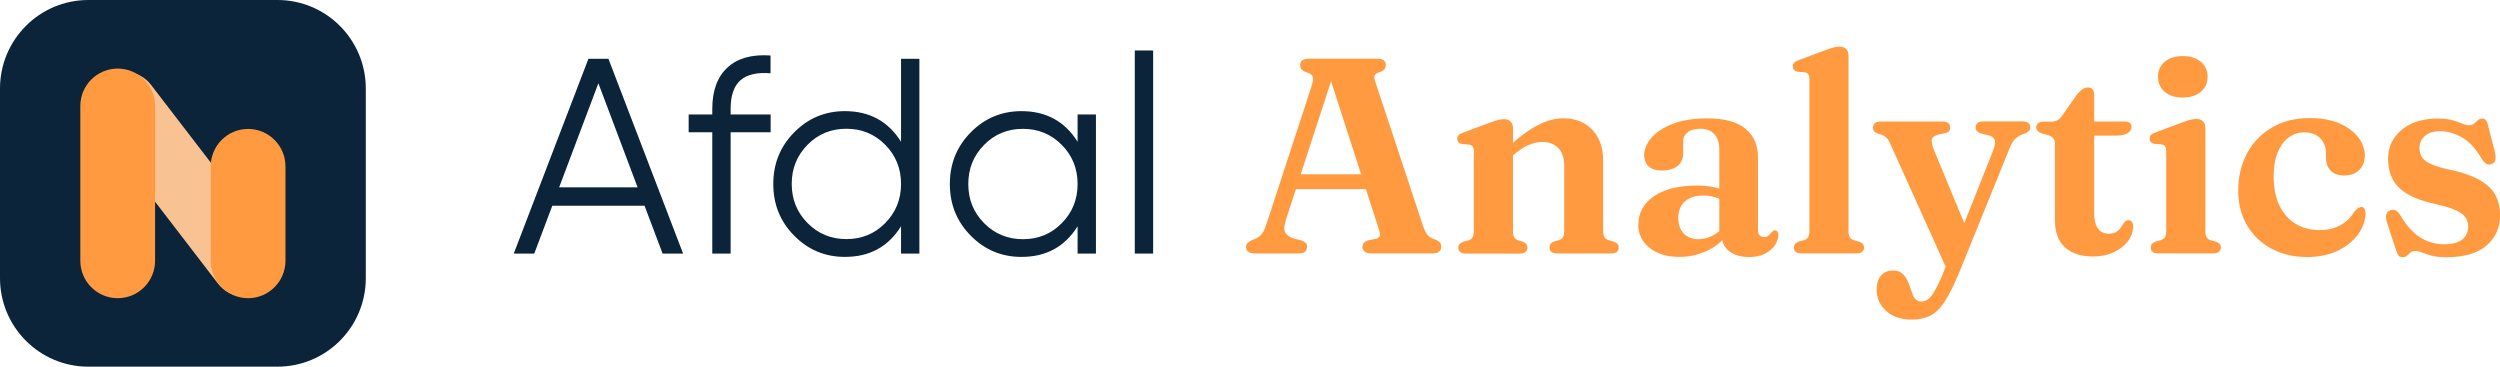 <svg width="375" height="55" viewBox="0 0 375 55" fill="none" xmlns="http://www.w3.org/2000/svg">
<g clip-path="url(#clip0_8470_2577)">
<path d="M41.621 0H13.249C5.932 0 0 5.946 0 13.28V41.72C0 49.054 5.932 55 13.249 55H41.621C48.938 55 54.87 49.054 54.87 41.72V13.28C54.87 5.946 48.938 0 41.621 0Z" fill="#0B243A"/>
<path d="M39.82 43.437C37.595 45.154 34.389 44.743 32.676 42.512L14.596 18.974C12.883 16.744 13.293 13.53 15.518 11.813C17.743 10.096 20.95 10.507 22.662 12.738L40.743 36.261C42.455 38.491 42.045 41.705 39.82 43.422V43.437Z" fill="#F9C292"/>
<path d="M17.656 44.728C14.552 44.728 12.049 42.204 12.049 39.108V15.907C12.049 12.796 14.567 10.287 17.656 10.287C20.759 10.287 23.263 12.811 23.263 15.907V39.108C23.263 42.219 20.745 44.728 17.656 44.728Z" fill="#FF9A41"/>
<path d="M37.215 44.728C34.111 44.728 31.607 42.204 31.607 39.107V24.961C31.607 21.85 34.126 19.341 37.215 19.341C40.318 19.341 42.822 21.865 42.822 24.961V39.107C42.822 42.218 40.303 44.728 37.215 44.728Z" fill="#FF9A41"/>
<path d="M99.39 38.036L96.682 30.86H82.847L80.139 38.036H77.064L88.264 8.819H91.265L102.465 38.036H99.39ZM83.887 28.102H95.642L89.757 12.488L83.872 28.102H83.887Z" fill="#0B243A"/>
<path d="M115.596 10.991C113.576 10.83 112.068 11.167 111.073 12.033C110.092 12.899 109.594 14.322 109.594 16.333V17.169H115.596V19.84H109.594V38.036H106.842V19.84H103.299V17.169H106.842V16.333C106.842 13.603 107.603 11.534 109.111 10.14C110.619 8.731 112.785 8.13 115.582 8.321V10.991H115.596Z" fill="#0B243A"/>
<path d="M135.156 8.819H137.908V38.036H135.156V33.942C133.238 37.009 130.442 38.535 126.738 38.535C123.766 38.535 121.233 37.479 119.14 35.365C117.046 33.252 115.992 30.67 115.992 27.603C115.992 24.536 117.046 21.953 119.14 19.84C121.233 17.727 123.766 16.67 126.738 16.67C130.427 16.67 133.238 18.196 135.156 21.263V8.819ZM121.131 33.458C122.712 35.057 124.659 35.864 126.957 35.864C129.256 35.864 131.203 35.072 132.784 33.458C134.365 31.858 135.156 29.907 135.156 27.588C135.156 25.269 134.365 23.318 132.784 21.718C131.203 20.119 129.256 19.312 126.957 19.312C124.659 19.312 122.712 20.104 121.131 21.718C119.55 23.318 118.759 25.269 118.759 27.588C118.759 29.907 119.55 31.858 121.131 33.458Z" fill="#0B243A"/>
<path d="M161.639 17.17H164.391V38.037H161.639V33.943C159.721 37.01 156.925 38.536 153.221 38.536C150.249 38.536 147.717 37.479 145.623 35.366C143.53 33.253 142.476 30.67 142.476 27.603C142.476 24.536 143.53 21.954 145.623 19.841C147.717 17.727 150.249 16.671 153.221 16.671C156.91 16.671 159.721 18.197 161.639 21.264V17.17ZM147.614 33.473C149.195 35.073 151.142 35.88 153.441 35.88C155.739 35.88 157.686 35.087 159.267 33.473C160.849 31.874 161.639 29.922 161.639 27.603C161.639 25.285 160.849 23.333 159.267 21.734C157.686 20.134 155.739 19.327 153.441 19.327C151.142 19.327 149.195 20.119 147.614 21.734C146.033 23.333 145.243 25.285 145.243 27.603C145.243 29.922 146.033 31.874 147.614 33.473Z" fill="#0B243A"/>
<path d="M170.218 38.036V7.572H172.97V38.036H170.218Z" fill="#0B243A"/>
<path d="M196.057 37.053C196.057 37.347 195.955 37.581 195.75 37.758C195.545 37.934 195.208 38.022 194.769 38.022H188.225C187.786 38.022 187.449 37.934 187.229 37.758C187.01 37.581 186.907 37.347 186.907 37.038C186.907 36.833 186.966 36.642 187.098 36.495C187.229 36.349 187.434 36.187 187.742 36.041L188.43 35.762C188.84 35.556 189.162 35.278 189.381 34.955C189.601 34.632 189.835 34.03 190.113 33.179L196.76 12.855C196.95 12.239 197.009 11.798 196.921 11.534C196.833 11.27 196.555 11.05 196.072 10.874C195.676 10.756 195.413 10.595 195.252 10.419C195.091 10.243 195.018 10.023 195.018 9.759C195.018 9.45 195.12 9.216 195.34 9.054C195.559 8.893 195.881 8.805 196.335 8.805H206.583C207.022 8.805 207.359 8.893 207.564 9.054C207.769 9.216 207.872 9.465 207.872 9.759C207.872 10.023 207.798 10.243 207.637 10.419C207.491 10.595 207.227 10.742 206.861 10.844C206.481 10.962 206.261 11.138 206.188 11.343C206.115 11.549 206.159 11.886 206.32 12.341L213.361 33.605C213.581 34.309 213.815 34.837 214.064 35.16C214.313 35.483 214.679 35.732 215.148 35.879C215.557 36.026 215.836 36.187 215.982 36.363C216.114 36.525 216.187 36.745 216.187 37.038C216.187 37.332 216.084 37.567 215.865 37.743C215.645 37.919 215.323 38.007 214.869 38.007H205.69C205.251 38.007 204.914 37.919 204.695 37.743C204.475 37.567 204.373 37.317 204.373 37.038C204.373 36.789 204.446 36.584 204.592 36.422C204.739 36.261 204.973 36.129 205.295 36.041L206.481 35.791C206.847 35.674 207.008 35.498 207.008 35.248C207.008 34.999 206.891 34.588 206.715 34.045L199.38 11.314L200.068 10.932L192.924 32.842C192.749 33.428 192.646 33.898 192.646 34.25C192.646 34.602 192.749 34.896 192.968 35.131C193.188 35.365 193.539 35.586 194.037 35.776L195.164 36.041C195.457 36.158 195.677 36.275 195.838 36.422C195.984 36.569 196.072 36.76 196.072 37.024L196.057 37.053ZM193.598 26.135H205.939L206.027 28.366H193.437L193.598 26.135Z" fill="#FF9A41"/>
<path d="M226.947 19.21V34.633C226.947 35.058 227.006 35.381 227.138 35.586C227.269 35.792 227.445 35.939 227.694 36.041L228.441 36.247C228.88 36.438 229.114 36.731 229.114 37.098C229.114 37.729 228.719 38.037 227.928 38.037H219.905C219.51 38.037 219.203 37.964 219.027 37.802C218.837 37.641 218.749 37.435 218.749 37.171C218.749 36.951 218.807 36.76 218.939 36.614C219.071 36.467 219.261 36.349 219.525 36.247L220.33 36.041C220.579 35.939 220.769 35.792 220.886 35.601C221.003 35.41 221.077 35.087 221.077 34.647V22.776C221.077 22.409 221.018 22.159 220.916 21.998C220.799 21.836 220.637 21.734 220.389 21.69L219.291 21.602C219.042 21.543 218.866 21.455 218.749 21.323C218.632 21.205 218.588 21.029 218.588 20.824C218.588 20.589 218.661 20.398 218.793 20.266C218.925 20.134 219.188 19.987 219.569 19.855L223.375 18.432C223.917 18.241 224.356 18.094 224.678 18.006C225 17.918 225.308 17.874 225.6 17.874C226.04 17.874 226.376 17.992 226.611 18.256C226.845 18.505 226.947 18.828 226.947 19.239V19.21ZM226.303 23.861L225.351 22.864L226.157 22.13C227.913 20.501 229.465 19.371 230.783 18.711C232.1 18.065 233.33 17.742 234.487 17.742C236.287 17.742 237.737 18.314 238.835 19.459C239.933 20.604 240.474 22.145 240.474 24.082V34.559C240.474 35.014 240.533 35.352 240.679 35.572C240.811 35.792 241.016 35.939 241.28 36.027L242.012 36.232C242.29 36.335 242.495 36.452 242.612 36.599C242.744 36.746 242.802 36.936 242.802 37.157C242.802 37.421 242.714 37.641 242.524 37.788C242.334 37.949 242.041 38.022 241.646 38.022H233.608C232.818 38.022 232.423 37.714 232.423 37.083C232.423 36.702 232.642 36.423 233.067 36.232L233.857 36.027C234.121 35.924 234.311 35.777 234.443 35.572C234.575 35.366 234.633 35.029 234.633 34.574V24.947C234.633 23.729 234.34 22.805 233.74 22.203C233.14 21.602 232.349 21.293 231.339 21.293C230.71 21.293 230.051 21.44 229.334 21.734C228.631 22.027 227.899 22.497 227.167 23.128L226.318 23.861H226.303Z" fill="#FF9A41"/>
<path d="M245.76 33.649C245.76 31.903 246.536 30.509 248.087 29.438C249.639 28.366 251.821 27.838 254.602 27.838C255.51 27.838 256.315 27.912 257.047 28.073C257.779 28.22 258.409 28.425 258.936 28.675L258.482 30.054C258.013 29.834 257.53 29.658 257.032 29.526C256.535 29.394 256.008 29.335 255.437 29.335C254.28 29.335 253.387 29.628 252.728 30.215C252.07 30.802 251.747 31.624 251.747 32.666C251.747 33.708 252.026 34.486 252.582 35.043C253.138 35.601 253.856 35.88 254.719 35.88C255.466 35.88 256.183 35.704 256.886 35.352C257.574 34.999 258.16 34.53 258.628 33.913L259.082 35.146C258.306 36.232 257.267 37.069 255.978 37.656C254.69 38.242 253.314 38.536 251.879 38.536C250.064 38.536 248.585 38.081 247.443 37.186C246.301 36.276 245.73 35.102 245.73 33.635L245.76 33.649ZM258.291 35.366V34.926L257.896 34.823V22.409C257.896 21.425 257.647 20.662 257.15 20.119C256.652 19.576 255.949 19.312 255.041 19.312C254.222 19.312 253.592 19.488 253.153 19.841C252.714 20.193 252.479 20.618 252.479 21.117V22.952C252.479 23.803 252.201 24.448 251.63 24.903C251.074 25.358 250.283 25.578 249.273 25.578C248.395 25.578 247.736 25.373 247.297 24.962C246.858 24.551 246.623 23.979 246.623 23.26C246.623 22.379 246.989 21.528 247.707 20.677C248.424 19.826 249.493 19.136 250.898 18.579C252.304 18.036 254.046 17.757 256.11 17.757C258.657 17.757 260.561 18.27 261.82 19.312C263.064 20.354 263.694 21.748 263.694 23.524V34.383C263.694 34.765 263.767 35.058 263.928 35.264C264.089 35.454 264.308 35.557 264.601 35.557C264.894 35.557 265.128 35.484 265.289 35.337C265.45 35.19 265.567 35.043 265.685 34.911C265.772 34.809 265.846 34.735 265.933 34.662C266.021 34.589 266.124 34.559 266.241 34.559C266.402 34.559 266.534 34.618 266.621 34.75C266.709 34.882 266.753 35.058 266.753 35.264C266.753 35.733 266.592 36.232 266.27 36.731C265.948 37.245 265.45 37.67 264.806 38.022C264.147 38.374 263.342 38.551 262.391 38.551C261.146 38.551 260.151 38.272 259.404 37.7C258.657 37.127 258.291 36.349 258.291 35.366Z" fill="#FF9A41"/>
<path d="M277.279 8.365V34.632C277.279 35.058 277.338 35.38 277.47 35.586C277.601 35.791 277.777 35.938 278.026 36.026L278.802 36.232C279.08 36.32 279.285 36.437 279.417 36.584C279.548 36.73 279.607 36.921 279.607 37.141C279.607 37.406 279.505 37.626 279.314 37.772C279.124 37.934 278.816 38.007 278.421 38.007H270.238C269.842 38.007 269.535 37.934 269.359 37.772C269.169 37.611 269.081 37.406 269.081 37.141C269.081 36.921 269.14 36.73 269.271 36.584C269.403 36.437 269.593 36.32 269.857 36.217L270.662 36.011C270.911 35.909 271.101 35.762 271.218 35.571C271.335 35.38 271.409 35.058 271.409 34.617V11.916C271.409 11.549 271.35 11.3 271.248 11.138C271.131 10.992 270.969 10.889 270.721 10.845L269.623 10.757C269.374 10.683 269.198 10.595 269.081 10.463C268.964 10.346 268.92 10.184 268.92 9.979C268.92 9.744 268.993 9.553 269.125 9.407C269.257 9.26 269.52 9.113 269.901 8.981L273.707 7.558C274.263 7.352 274.703 7.205 275.039 7.117C275.376 7.029 275.654 7 275.888 7C276.357 7 276.708 7.117 276.943 7.382C277.177 7.631 277.279 7.954 277.279 8.365Z" fill="#FF9A41"/>
<path d="M295.257 35.028L292.139 40.648L283.589 21.674C283.355 21.131 283.106 20.764 282.857 20.559C282.608 20.353 282.213 20.177 281.671 20.031C281.408 19.942 281.218 19.825 281.115 19.678C280.998 19.532 280.954 19.355 280.954 19.121C280.954 18.842 281.057 18.622 281.262 18.46C281.466 18.299 281.73 18.226 282.081 18.226H291.407C291.758 18.226 292.022 18.299 292.227 18.46C292.432 18.622 292.534 18.842 292.534 19.121C292.534 19.341 292.476 19.532 292.344 19.678C292.212 19.825 291.993 19.928 291.67 20.001L290.924 20.148C290.28 20.28 289.914 20.529 289.797 20.852C289.679 21.19 289.797 21.777 290.148 22.628L295.287 35.028H295.257ZM291.319 41.323L292.607 38.109L293.383 36.642L298.859 22.863C299.21 22.026 299.327 21.41 299.21 21.028C299.093 20.632 298.712 20.368 298.068 20.236L297.234 20.045C296.926 19.957 296.707 19.84 296.56 19.678C296.414 19.517 296.341 19.326 296.341 19.106C296.341 18.827 296.443 18.607 296.648 18.446C296.853 18.284 297.117 18.211 297.468 18.211H303.397C303.763 18.211 304.041 18.284 304.246 18.446C304.451 18.607 304.554 18.827 304.554 19.106C304.554 19.297 304.495 19.473 304.363 19.62C304.232 19.766 304.027 19.898 303.719 20.031C303.104 20.221 302.636 20.485 302.299 20.808C301.962 21.131 301.64 21.689 301.347 22.466L293.91 40.81C293.134 42.703 292.402 44.17 291.729 45.197C291.056 46.239 290.338 46.944 289.562 47.34C288.786 47.736 287.864 47.941 286.766 47.941C285.141 47.941 283.853 47.501 282.916 46.635C281.964 45.77 281.496 44.698 281.496 43.451C281.496 42.541 281.715 41.837 282.155 41.338C282.594 40.824 283.179 40.575 283.911 40.575C284.643 40.575 285.17 40.795 285.551 41.221C285.932 41.646 286.239 42.233 286.473 42.952L286.751 43.745C286.869 44.243 287.044 44.61 287.308 44.86C287.571 45.109 287.849 45.227 288.172 45.227C288.494 45.227 288.816 45.139 289.123 44.948C289.416 44.757 289.753 44.376 290.104 43.803C290.455 43.231 290.865 42.395 291.348 41.294L291.319 41.323Z" fill="#FF9A41"/>
<path d="M307.291 20.295L306.339 20.031C306.003 19.913 305.768 19.796 305.637 19.649C305.505 19.503 305.432 19.326 305.432 19.121C305.432 18.842 305.534 18.622 305.724 18.475C305.915 18.329 306.178 18.241 306.5 18.241H307.745C308.081 18.241 308.36 18.182 308.594 18.05C308.828 17.932 309.062 17.698 309.311 17.36L311.536 14.19C311.829 13.823 312.107 13.559 312.386 13.383C312.649 13.207 312.927 13.119 313.191 13.119C313.498 13.119 313.732 13.207 313.893 13.398C314.055 13.589 314.128 13.853 314.128 14.205V32.049C314.128 33.018 314.318 33.766 314.699 34.28C315.079 34.793 315.621 35.057 316.309 35.057C316.821 35.057 317.217 34.955 317.51 34.749C317.788 34.544 318.022 34.309 318.183 34.045C318.344 33.781 318.52 33.546 318.666 33.341C318.827 33.135 319.032 33.032 319.281 33.032C319.486 33.032 319.662 33.106 319.779 33.252C319.896 33.399 319.969 33.634 319.969 33.957C319.969 34.749 319.706 35.483 319.193 36.173C318.681 36.862 317.963 37.42 317.056 37.846C316.148 38.271 315.109 38.477 313.967 38.477C312.181 38.477 310.775 38.022 309.765 37.127C308.755 36.231 308.242 34.867 308.242 33.047V21.572C308.242 21.205 308.169 20.941 308.023 20.765C307.876 20.588 307.642 20.427 307.306 20.31L307.291 20.295ZM311.771 20.339V18.226H318.681C319.017 18.226 319.281 18.299 319.457 18.431C319.647 18.563 319.735 18.769 319.735 19.018C319.735 19.4 319.544 19.708 319.178 19.957C318.812 20.207 318.212 20.339 317.392 20.339H311.756H311.771Z" fill="#FF9A41"/>
<path d="M330.803 19.21V34.633C330.803 35.058 330.861 35.381 330.993 35.586C331.125 35.792 331.3 35.938 331.549 36.027L332.325 36.232C332.603 36.32 332.808 36.438 332.94 36.584C333.072 36.731 333.13 36.922 333.13 37.142C333.13 37.406 333.028 37.626 332.838 37.773C332.647 37.934 332.34 38.008 331.945 38.008H323.761C323.366 38.008 323.058 37.934 322.883 37.773C322.692 37.611 322.604 37.406 322.604 37.142C322.604 36.922 322.663 36.731 322.795 36.584C322.926 36.438 323.117 36.32 323.38 36.217L324.186 36.012C324.434 35.909 324.625 35.762 324.742 35.572C324.859 35.381 324.932 35.058 324.932 34.618V22.746C324.932 22.379 324.874 22.13 324.771 21.968C324.654 21.807 324.493 21.704 324.244 21.66L323.146 21.572C322.897 21.514 322.722 21.425 322.604 21.293C322.487 21.176 322.443 21 322.443 20.794C322.443 20.56 322.517 20.369 322.648 20.237C322.78 20.105 323.044 19.958 323.424 19.826L327.231 18.402C327.787 18.197 328.226 18.05 328.563 17.962C328.9 17.874 329.178 17.845 329.412 17.845C329.88 17.845 330.232 17.962 330.466 18.226C330.7 18.476 330.803 18.799 330.803 19.21ZM327.406 14.631C326.279 14.631 325.386 14.352 324.713 13.78C324.039 13.208 323.702 12.445 323.702 11.505C323.702 10.566 324.039 9.833 324.713 9.26C325.386 8.703 326.279 8.409 327.406 8.409C328.534 8.409 329.427 8.688 330.115 9.26C330.788 9.818 331.139 10.566 331.139 11.505C331.139 12.445 330.803 13.208 330.115 13.78C329.441 14.352 328.534 14.631 327.406 14.631Z" fill="#FF9A41"/>
<path d="M354.695 23.538C354.695 24.315 354.417 24.976 353.861 25.519C353.304 26.062 352.558 26.326 351.635 26.326C350.713 26.326 350.069 26.076 349.6 25.592C349.132 25.093 348.898 24.462 348.898 23.655V23.009C348.898 22.07 348.605 21.307 348.019 20.72C347.434 20.148 346.643 19.854 345.648 19.854C344.769 19.854 343.993 20.119 343.291 20.632C342.588 21.146 342.046 21.909 341.651 22.892C341.241 23.875 341.051 25.049 341.051 26.429C341.051 28.189 341.343 29.657 341.929 30.86C342.515 32.064 343.334 32.959 344.374 33.59C345.413 34.221 346.599 34.514 347.931 34.514C349.117 34.514 350.142 34.279 351.035 33.795C351.928 33.311 352.631 32.636 353.143 31.755C353.392 31.477 353.597 31.286 353.743 31.198C353.89 31.11 354.051 31.051 354.212 31.051C354.431 31.051 354.592 31.154 354.695 31.345C354.797 31.535 354.841 31.785 354.827 32.078C354.768 33.252 354.358 34.323 353.597 35.307C352.836 36.29 351.811 37.082 350.523 37.669C349.234 38.256 347.741 38.55 346.072 38.55C344.066 38.55 342.28 38.139 340.729 37.302C339.177 36.481 337.947 35.307 337.069 33.81C336.176 32.313 335.736 30.567 335.736 28.556C335.736 26.546 336.176 24.653 337.054 23.009C337.932 21.366 339.177 20.089 340.787 19.135C342.383 18.181 344.286 17.712 346.467 17.712C348.166 17.712 349.63 17.976 350.859 18.49C352.089 19.018 353.055 19.708 353.729 20.588C354.402 21.469 354.739 22.437 354.739 23.494L354.695 23.538Z" fill="#FF9A41"/>
<path d="M365.967 19.679C365.016 19.679 364.269 19.914 363.727 20.398C363.186 20.883 362.922 21.484 362.922 22.233C362.922 22.673 363.025 23.084 363.23 23.465C363.435 23.847 363.815 24.184 364.386 24.478C364.957 24.771 365.792 25.065 366.89 25.329C369.042 25.754 370.696 26.312 371.882 26.972C373.068 27.633 373.873 28.41 374.327 29.291C374.78 30.171 375.015 31.14 375.015 32.211C375.015 34.148 374.327 35.689 372.965 36.848C371.604 38.008 369.613 38.58 367.007 38.58C366.07 38.58 365.323 38.507 364.737 38.345C364.152 38.184 363.669 38.022 363.303 37.876C362.937 37.729 362.6 37.641 362.307 37.641C362.014 37.641 361.766 37.714 361.575 37.876C361.4 38.022 361.224 38.184 361.048 38.345C360.887 38.507 360.653 38.58 360.375 38.58C360.126 38.58 359.936 38.507 359.818 38.36C359.701 38.213 359.57 37.964 359.438 37.597L358.062 33.444C357.915 32.945 357.857 32.534 357.93 32.226C357.989 31.918 358.179 31.698 358.501 31.566C358.823 31.433 359.101 31.433 359.35 31.566C359.599 31.683 359.818 31.903 360.023 32.24C360.653 33.312 361.312 34.178 362.014 34.823C362.717 35.469 363.464 35.938 364.24 36.217C365.016 36.496 365.835 36.643 366.67 36.643C367.87 36.643 368.749 36.393 369.349 35.909C369.935 35.425 370.227 34.779 370.227 33.972C370.227 33.488 370.096 33.048 369.847 32.651C369.598 32.27 369.129 31.903 368.456 31.58C367.783 31.257 366.787 30.949 365.499 30.656C363.698 30.274 362.263 29.761 361.195 29.144C360.126 28.528 359.365 27.779 358.911 26.899C358.442 26.018 358.208 25.006 358.208 23.832C358.208 22.658 358.516 21.587 359.145 20.677C359.775 19.767 360.638 19.063 361.751 18.549C362.864 18.036 364.152 17.786 365.631 17.786C366.567 17.786 367.329 17.874 367.9 18.036C368.471 18.197 368.939 18.373 369.305 18.535C369.671 18.696 370.022 18.784 370.33 18.784C370.637 18.784 370.93 18.696 371.12 18.535C371.311 18.373 371.501 18.197 371.677 18.036C371.852 17.874 372.072 17.786 372.35 17.786C372.555 17.786 372.731 17.86 372.877 18.006C373.024 18.153 373.126 18.417 373.199 18.784L374.224 22.746C374.341 23.26 374.356 23.671 374.312 23.964C374.253 24.258 374.063 24.478 373.756 24.595C373.434 24.727 373.155 24.712 372.921 24.551C372.687 24.404 372.438 24.125 372.189 23.715C371.34 22.247 370.374 21.22 369.29 20.604C368.207 19.987 367.095 19.679 365.997 19.679H365.967Z" fill="#FF9A41"/>
</g>
<defs>
<clipPath id="clip0_8470_2577">
<rect width="375" height="55" fill="white"/>
</clipPath>
</defs>
</svg>
